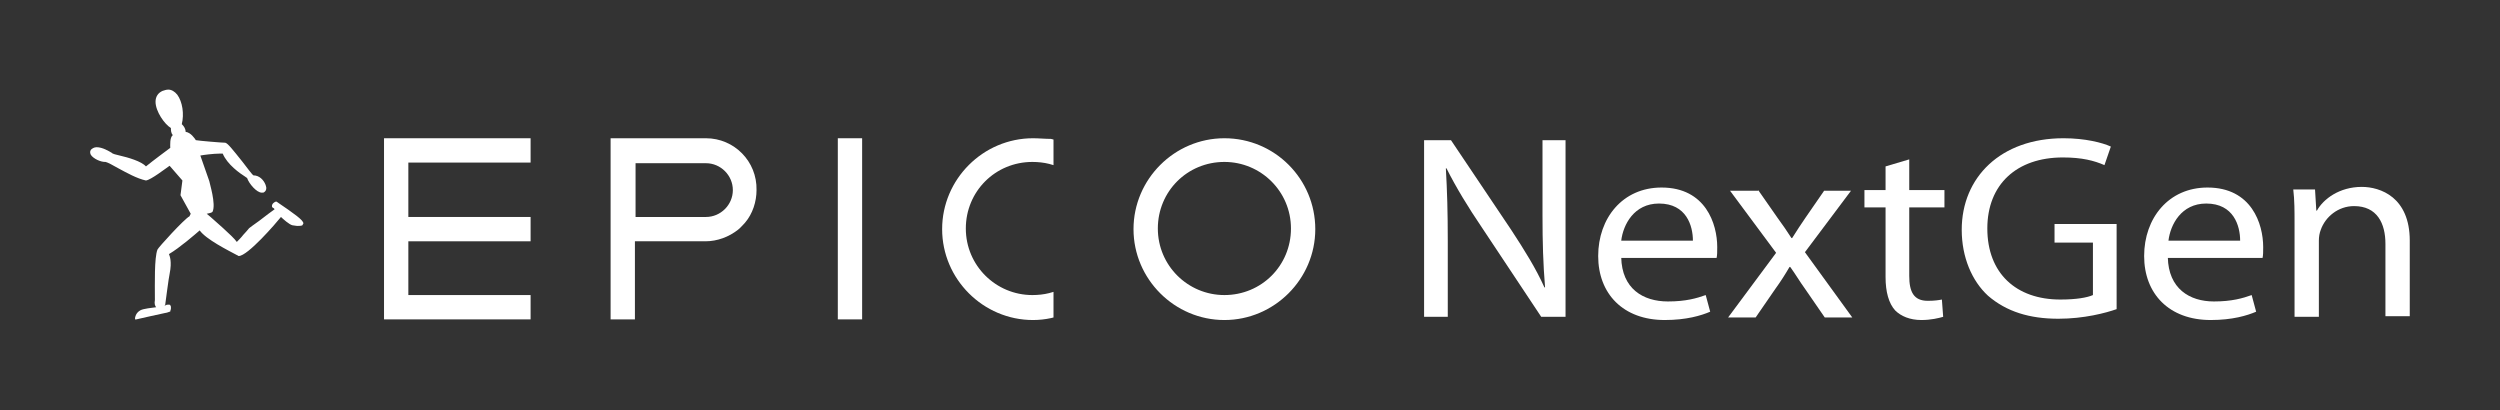 <?xml version="1.0" encoding="utf-8"?>
<!-- Generator: Adobe Illustrator 23.1.1, SVG Export Plug-In . SVG Version: 6.00 Build 0)  -->
<svg version="1.1" id="Layer_7" xmlns="http://www.w3.org/2000/svg" xmlns:xlink="http://www.w3.org/1999/xlink" x="0px" y="0px"
	 viewBox="0 0 390.6 64.1" style="enable-background:new 0 0 390.6 64.1;" xml:space="preserve">
<rect x="0" y="0" width="390.6" height="64.1" fill="#333333" stroke="none"/>
<style type="text/css">
	.st0{fill:#FFFFFF;}
</style>
<g>
	<g>
		<path class="st0" d="M222.5,49.5V21.9h4.2l9.4,14c2.1,3.2,3.9,6.1,5.2,9l0.1,0c-0.3-3.7-0.4-7-0.4-11.3V21.9h3.6v27.6h-3.8
			l-9.3-14c-2.1-3.1-4-6.2-5.5-9.2l-0.1,0c0.2,3.5,0.3,6.8,0.3,11.4v11.8H222.5z"/>
		<path class="st0" d="M253.3,40.2c0.1,4.9,3.4,6.9,7.3,6.9c2.8,0,4.5-0.5,5.9-1l0.7,2.6c-1.4,0.6-3.7,1.3-7.1,1.3
			c-6.5,0-10.4-4.1-10.4-10s3.8-10.7,9.9-10.7c6.9,0,8.7,5.7,8.7,9.3c0,0.7,0,1.3-0.1,1.7H253.3z M264.5,37.6c0-2.3-1-5.8-5.3-5.8
			c-3.9,0-5.6,3.3-5.9,5.8H264.5z"/>
		<path class="st0" d="M274.7,29.7l3,4.3c0.8,1.1,1.5,2.1,2.2,3.2h0.1c0.7-1.1,1.4-2.2,2.1-3.2l2.9-4.2h4.2l-7.2,9.6l7.4,10.2h-4.3
			l-3.1-4.5c-0.8-1.1-1.5-2.3-2.3-3.4h-0.1c-0.7,1.2-1.4,2.3-2.2,3.4l-3.1,4.5H270l7.5-10.1l-7.2-9.7H274.7z"/>
		<path class="st0" d="M298.3,24.9v4.8h5.5v2.7h-5.5v10.7c0,2.5,0.7,3.9,2.9,3.9c1,0,1.7-0.1,2.2-0.2l0.2,2.7
			c-0.7,0.2-1.9,0.5-3.4,0.5c-1.8,0-3.2-0.6-4.1-1.5c-1-1.1-1.5-2.9-1.5-5.2V32.4h-3.3v-2.7h3.3V26L298.3,24.9z"/>
		<path class="st0" d="M330.7,48.3c-1.7,0.6-5.1,1.5-9.1,1.5c-4.5,0-8.1-1.1-11-3.6c-2.5-2.3-4.1-6-4.1-10.3
			c0-8.2,6.1-14.3,15.9-14.3c3.4,0,6.1,0.7,7.4,1.3l-1,2.9c-1.6-0.7-3.5-1.2-6.5-1.2c-7.2,0-11.8,4.2-11.8,11.1
			c0,7,4.5,11.1,11.4,11.1c2.5,0,4.2-0.3,5.1-0.7v-8.2H321V35h9.7V48.3z"/>
		<path class="st0" d="M338.7,40.2c0.1,4.9,3.4,6.9,7.2,6.9c2.8,0,4.5-0.5,5.9-1l0.7,2.6c-1.4,0.6-3.7,1.3-7.1,1.3
			c-6.5,0-10.4-4.1-10.4-10s3.8-10.7,9.9-10.7c6.9,0,8.7,5.7,8.7,9.3c0,0.7,0,1.3-0.1,1.7H338.7z M350,37.6c0-2.3-1-5.8-5.3-5.8
			c-3.9,0-5.6,3.3-5.9,5.8H350z"/>
		<path class="st0" d="M358.5,35c0-2.1,0-3.7-0.2-5.4h3.4l0.2,3.3h0.1c1-1.8,3.5-3.7,7-3.7c2.9,0,7.5,1.6,7.5,8.4v11.8h-3.8V38.1
			c0-3.2-1.3-5.9-4.9-5.9c-2.5,0-4.5,1.7-5.2,3.7c-0.2,0.5-0.3,1.1-0.3,1.7v11.9h-3.8V35z"/>
	</g>
	<g>
		<g>
			<polygon class="st0" points="60,49.9 82.9,49.9 82.9,46.1 63.8,46.1 63.8,37.7 82.9,37.7 82.9,33.9 63.8,33.9 63.8,25.4 
				82.9,25.4 82.9,21.6 60,21.6 			"/>
			<rect x="130.9" y="21.6" class="st0" width="3.8" height="28.3"/>
			<path class="st0" d="M161.4,21.6c-7.8,0-14.2,6.4-14.2,14.2s6.4,14.2,14.2,14.2c0.9,0,1.9-0.1,2.8-0.3l0.4-0.1v-4l-0.7,0.2
				c-0.8,0.2-1.7,0.3-2.6,0.3c-5.7,0-10.4-4.6-10.4-10.4s4.6-10.4,10.4-10.4c0.9,0,1.8,0.1,2.6,0.3l0.7,0.2v-4l-0.4-0.1
				C163.3,21.7,162.3,21.6,161.4,21.6z"/>
			<path class="st0" d="M110.3,21.6H95.4v28.3h3.8V37.7h11c1.9,0,3.7-0.7,5.1-1.8c0.4-0.3,0.7-0.7,1.1-1.1c1.2-1.4,1.8-3.3,1.8-5.1
				C118.3,25.2,114.7,21.6,110.3,21.6z M110.3,33.9h-11v-8.4h11c2.3,0,4.2,1.9,4.2,4.2S112.6,33.9,110.3,33.9z"/>
			<path class="st0" d="M191.3,21.6c-7.8,0-14.2,6.4-14.2,14.2s6.4,14.2,14.2,14.2c7.8,0,14.2-6.4,14.2-14.2S199.2,21.6,191.3,21.6z
				 M191.3,46.1c-5.7,0-10.4-4.6-10.4-10.4s4.6-10.4,10.4-10.4c5.7,0,10.4,4.6,10.4,10.4S197.1,46.1,191.3,46.1z"/>
		</g>
		<path class="st0" d="M43.2,31.5L43.2,31.5l-0.1,0c-0.1,0-0.7,0.3-0.6,0.8c0,0.1,0.1,0.1,0.2,0.2c0.1,0,0.2,0.2,0.2,0.2
			c-0.3,0.2-1.5,1.1-2.4,1.8c-0.8,0.6-1.6,1.1-1.7,1.3c-0.1,0.1-0.4,0.5-0.8,0.9c-0.3,0.4-0.8,0.9-1,1.1c-0.6-0.9-3.8-3.6-4.1-3.9
			l-0.6-0.5c0.3-0.1,0.7-0.1,0.9-0.3c0.6-1.2-0.5-4.6-0.5-4.8l-1.4-4c0.5-0.1,2.1-0.3,3-0.3c0.4,0,0.5,0,0.5,0h0
			c0.7,1.7,2.7,3.1,3.5,3.6c0.1,0.1,0.3,0.2,0.3,0.2l0,0c0.3,0.9,1.5,2.3,2.3,2.3c0.2,0,0.3,0,0.4-0.1c0.3-0.2,0.4-0.6,0.2-1.1
			c-0.3-0.8-1-1.5-1.9-1.5c0,0,0,0,0,0c-0.2-0.1-1-1.2-1.7-2.1c-1.6-2-2.3-2.9-2.7-3c-0.5,0-4.1-0.3-4.6-0.4
			c-0.2-0.3-0.8-1.2-1.6-1.3c0-0.5-0.3-0.9-0.5-1.1c0,0-0.1-0.1-0.1-0.1c0,0,0,0,0,0c0.4-1.6,0.1-3.5-0.7-4.6
			c-0.4-0.5-0.9-0.8-1.4-0.8c-0.3,0-0.6,0.1-0.9,0.2c-0.7,0.3-1.1,0.9-1.1,1.7c0,1.5,1.4,3.5,2.4,4.1c0,0.3,0,0.8,0.3,1.1
			c-0.5,0.4-0.4,1.6-0.4,2c-0.4,0.3-2.7,2-3.8,2.9c-0.7-0.8-2.8-1.4-4.1-1.7c-0.5-0.1-1.2-0.3-1.2-0.4C17,23.6,16,23,15.1,23
			c-0.4,0-0.7,0.2-0.9,0.4c-0.2,0.3-0.1,0.6,0,0.8c0.4,0.6,1.5,1.1,2.2,1.1c0,0,0.1,0,0.1,0c0.4,0.1,1.1,0.5,2,1
			c1.3,0.7,2.9,1.6,4.3,1.9c0.8-0.1,3.1-1.9,3.7-2.3l2,2.3l-0.3,2.3l1.6,2.9c-0.1,0.2-0.2,0.4-0.2,0.4c-0.8,0.4-4.9,4.9-5,5.2
			c-0.5,1.3-0.4,5.3-0.4,7.7l0,0.2c-0.1,0.5,0,0.9,0.2,1.1c-0.6,0.1-2,0.2-2.5,0.5c-0.7,0.4-0.8,1.1-0.8,1.2l0,0.2l0.2,0
			c0,0,4.4-1,4.5-1c0.2,0,0.7-0.2,0.7-0.2l0.1,0l0-0.1c0.1-0.2,0.2-0.7,0-0.9c0-0.1-0.1-0.1-0.3-0.1c-0.1,0-0.3,0-0.4,0.1
			c-0.1,0-0.2,0.1-0.2,0.1c0,0,0-0.1,0.1-0.1l0,0l0,0c0,0,0.6-4.6,0.7-4.9c0.4-2,0-2.8-0.1-3.1c0,0,0,0,0,0c1.7-1,4.1-3.1,4.8-3.7
			c1,1.4,4.4,3.1,5.9,3.9c0.1,0,0.1,0.1,0.2,0.1c1.4,0,5.8-5.1,6.6-6.1c0.3,0.3,1.3,1.2,1.8,1.3c0.2,0,0.5,0.1,0.8,0.1h0
			c0.7,0,0.8-0.1,0.8-0.2c0-0.1,0.1-0.1,0.1-0.2C47.4,34.4,46,33.4,43.2,31.5z"/>
	</g>
</g>
</svg>
